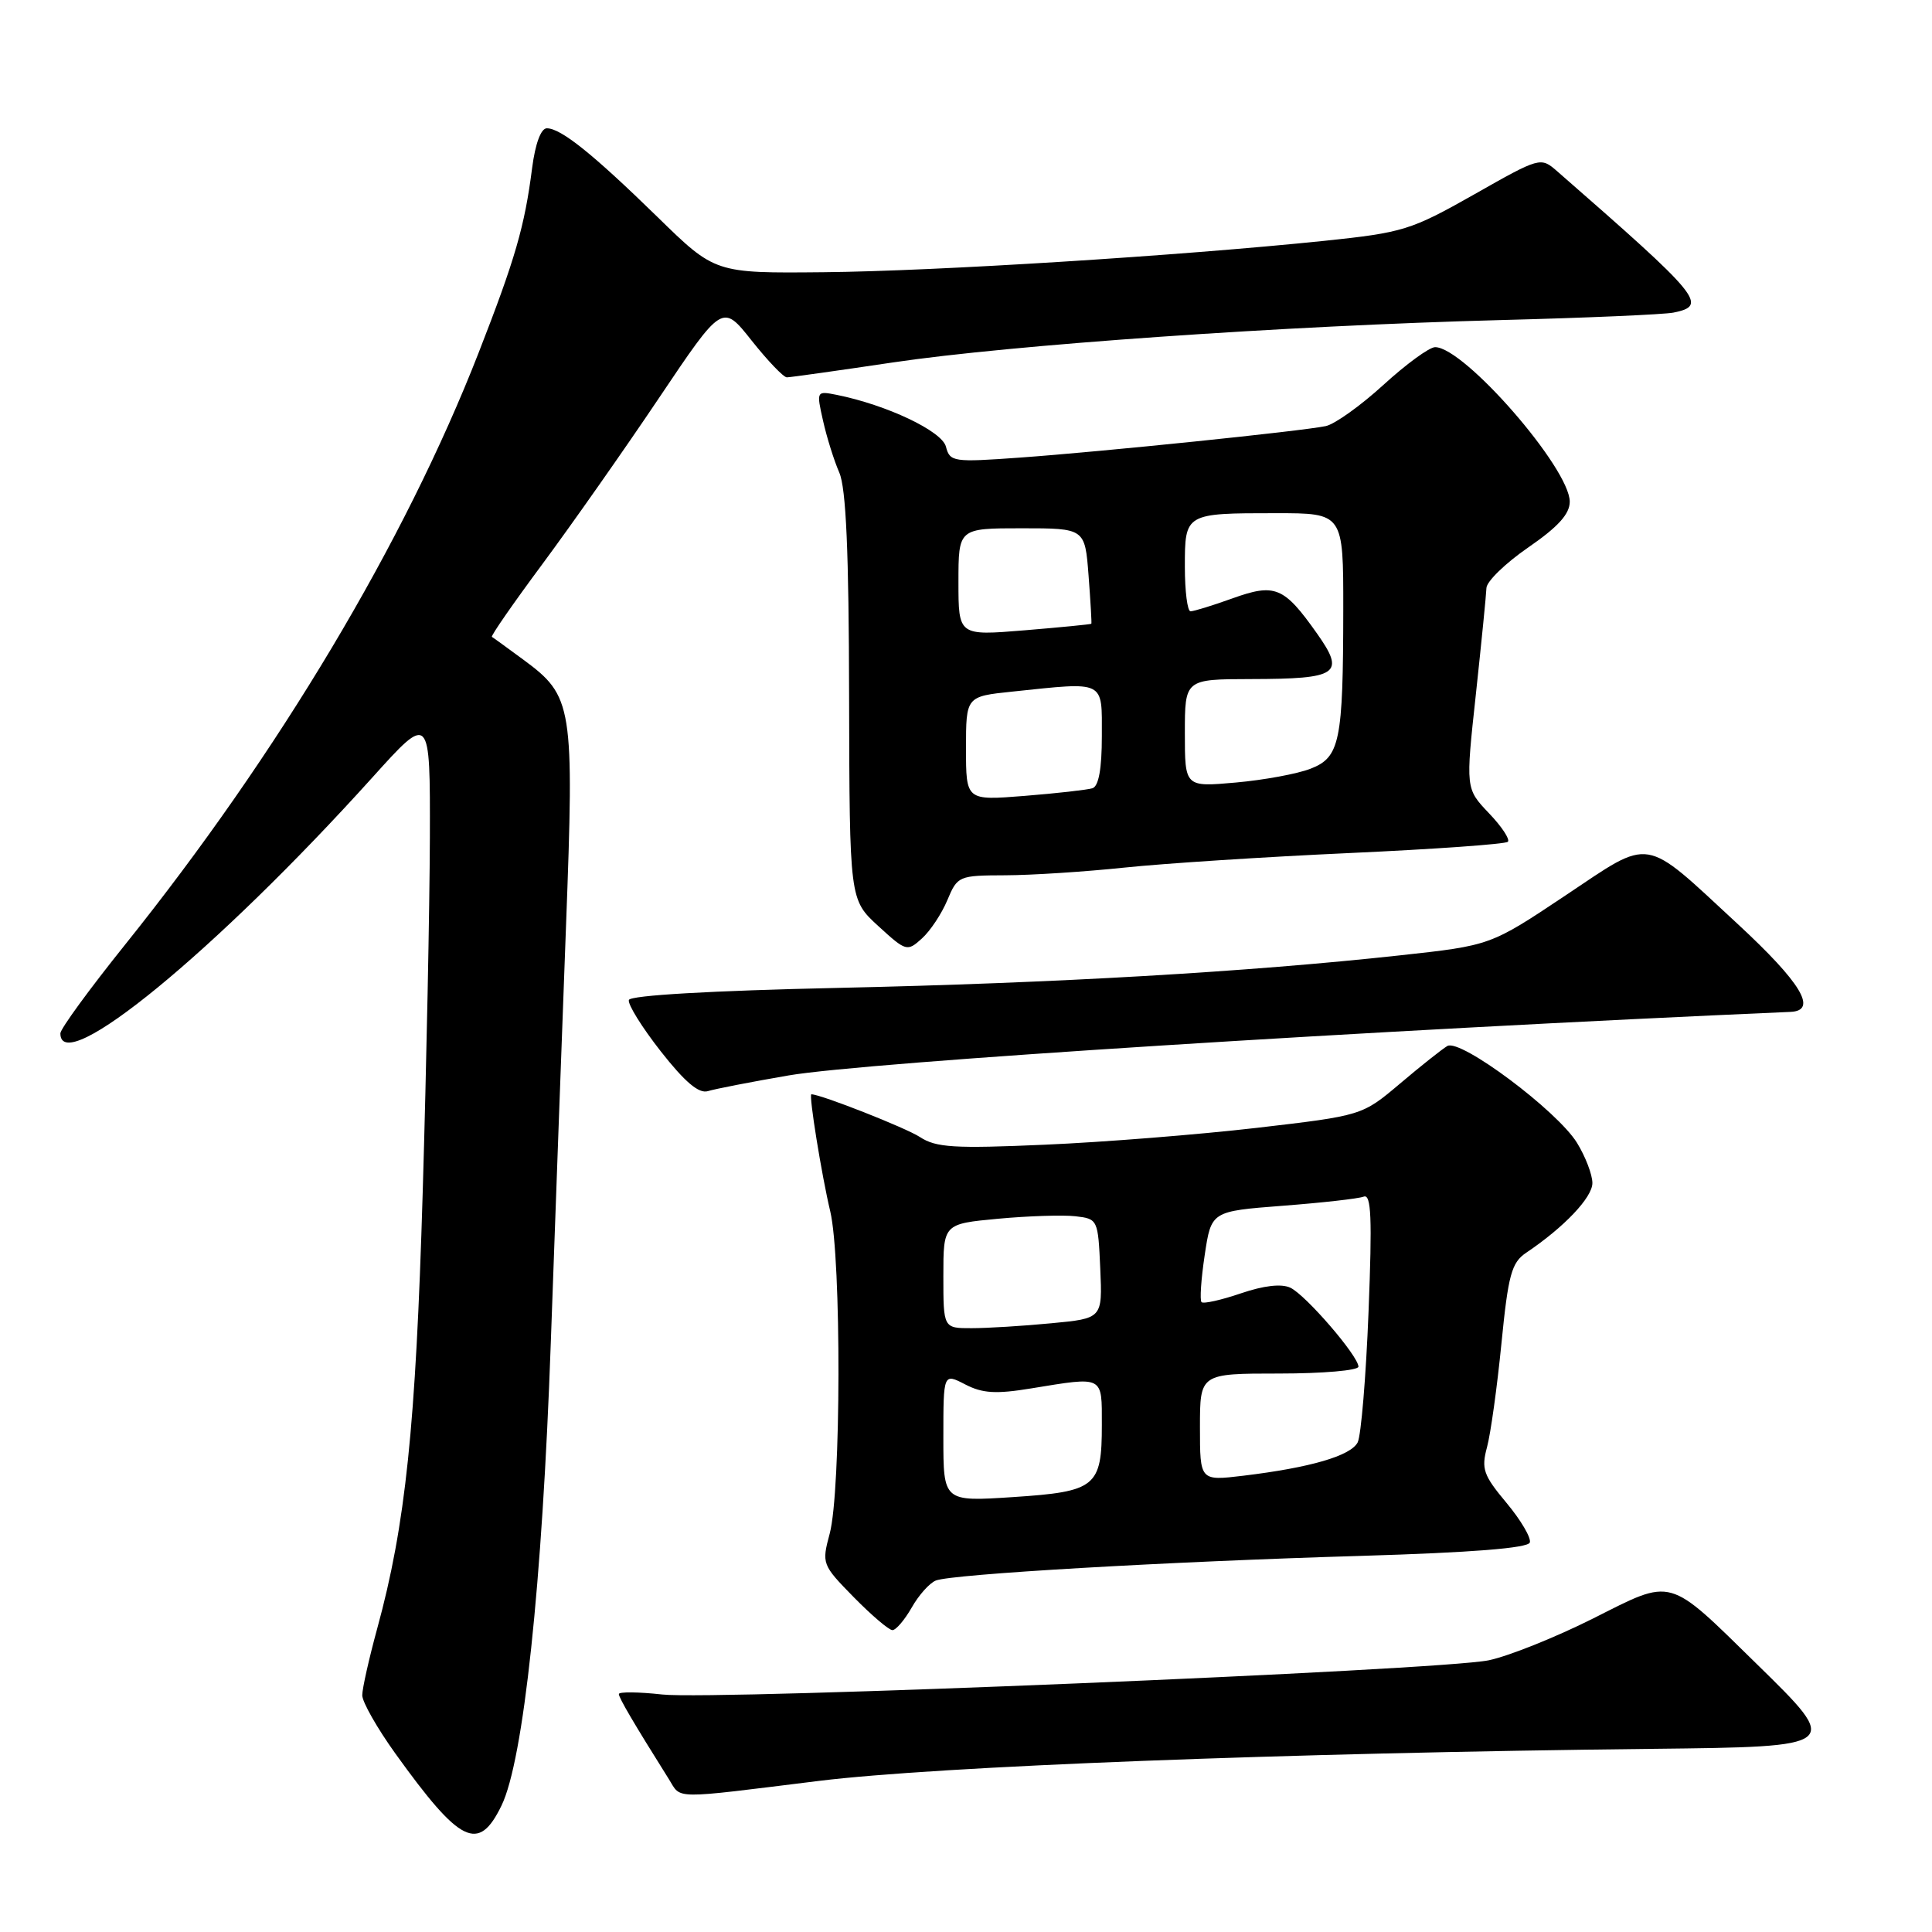 <?xml version="1.0" encoding="UTF-8" standalone="no"?>
<!DOCTYPE svg PUBLIC "-//W3C//DTD SVG 1.1//EN" "http://www.w3.org/Graphics/SVG/1.1/DTD/svg11.dtd" >
<svg xmlns="http://www.w3.org/2000/svg" xmlns:xlink="http://www.w3.org/1999/xlink" version="1.1" viewBox="0 0 256 256">
 <g >
 <path fill="currentColor"
d=" M 66.45 239.25 C 69.37 233.26 71.85 209.94 72.98 178.00 C 73.56 161.78 74.47 136.88 75.00 122.69 C 76.10 93.45 75.91 92.25 69.36 87.42 C 67.24 85.86 65.36 84.49 65.18 84.39 C 65.00 84.28 68.02 79.93 71.88 74.73 C 75.74 69.52 82.69 59.63 87.31 52.75 C 95.72 40.23 95.72 40.23 99.59 45.12 C 101.72 47.80 103.82 50.00 104.26 50.00 C 104.71 50.00 111.02 49.11 118.28 48.03 C 134.02 45.69 170.24 43.16 198.87 42.41 C 210.22 42.12 220.51 41.67 221.75 41.42 C 226.36 40.48 225.45 39.38 206.32 22.68 C 204.14 20.79 204.08 20.80 195.32 25.77 C 186.96 30.50 185.92 30.82 175.50 31.91 C 156.26 33.90 123.98 35.93 109.13 36.07 C 94.75 36.21 94.75 36.21 87.13 28.76 C 78.54 20.38 74.32 17.00 72.46 17.00 C 71.68 17.00 70.93 19.02 70.51 22.25 C 69.52 30.00 68.28 34.29 63.42 46.74 C 53.63 71.83 36.88 99.86 16.57 125.18 C 11.86 131.05 8.00 136.33 8.00 136.93 C 8.00 142.92 28.58 126.04 49.35 103.01 C 57.00 94.52 57.00 94.52 56.96 111.01 C 56.93 120.08 56.51 141.22 56.01 158.00 C 55.09 189.08 53.73 202.10 49.99 215.76 C 48.90 219.75 48.00 223.75 48.00 224.63 C 48.00 225.52 49.98 229.00 52.40 232.37 C 61.00 244.33 63.41 245.51 66.45 239.25 Z  M 108.50 235.98 C 124.25 234.04 170.43 232.26 218.99 231.73 C 243.97 231.45 243.97 231.45 232.85 220.56 C 220.85 208.81 221.80 209.07 211.09 214.46 C 206.09 216.97 199.86 219.46 197.25 220.00 C 190.70 221.34 94.85 225.31 87.75 224.53 C 84.59 224.18 82.00 224.16 82.00 224.47 C 82.00 224.97 83.97 228.33 88.63 235.75 C 90.32 238.44 88.77 238.42 108.50 235.98 Z  M 120.80 213.02 C 121.73 211.37 123.17 209.76 124.00 209.43 C 126.13 208.58 154.68 206.92 180.42 206.16 C 195.07 205.72 202.46 205.13 202.71 204.39 C 202.91 203.78 201.52 201.42 199.62 199.14 C 196.55 195.47 196.26 194.63 197.04 191.75 C 197.52 189.96 198.38 183.78 198.95 178.00 C 199.85 168.89 200.29 167.30 202.22 166.00 C 207.25 162.62 211.00 158.67 211.00 156.76 C 211.00 155.65 210.08 153.25 208.96 151.43 C 206.32 147.16 193.50 137.59 191.78 138.60 C 191.07 139.02 188.25 141.26 185.50 143.59 C 180.49 147.82 180.49 147.82 166.50 149.45 C 158.80 150.34 146.17 151.35 138.44 151.68 C 126.42 152.21 124.02 152.06 121.89 150.66 C 120.02 149.44 108.75 145.00 107.51 145.00 C 107.14 145.00 108.87 155.72 110.01 160.50 C 111.50 166.74 111.45 197.62 109.94 203.21 C 108.87 207.21 108.92 207.34 113.13 211.64 C 115.49 214.04 117.79 216.00 118.25 216.00 C 118.72 216.00 119.86 214.66 120.80 213.02 Z  M 104.50 142.50 C 114.55 140.76 181.99 136.48 237.25 134.08 C 240.90 133.92 238.69 130.24 230.24 122.42 C 217.55 110.68 219.02 110.92 207.39 118.68 C 197.50 125.28 197.50 125.28 185.50 126.59 C 165.36 128.79 139.85 130.27 111.08 130.90 C 94.23 131.27 83.54 131.89 83.33 132.50 C 83.15 133.05 85.05 136.11 87.55 139.30 C 90.76 143.39 92.61 144.95 93.80 144.58 C 94.74 144.29 99.55 143.35 104.50 142.50 Z  M 125.53 119.27 C 126.87 116.07 127.03 116.00 133.20 115.98 C 136.66 115.97 143.78 115.51 149.00 114.96 C 154.22 114.41 167.66 113.54 178.87 113.03 C 190.07 112.52 199.49 111.85 199.80 111.54 C 200.11 111.22 198.98 109.51 197.28 107.74 C 194.20 104.50 194.20 104.50 195.56 92.00 C 196.30 85.12 196.93 78.79 196.96 77.92 C 196.98 77.05 199.47 74.63 202.50 72.54 C 206.45 69.82 208.00 68.11 208.00 66.48 C 208.00 62.05 194.02 46.00 190.16 46.00 C 189.40 46.00 186.32 48.25 183.31 51.00 C 180.30 53.75 176.86 56.21 175.67 56.46 C 172.48 57.13 145.95 59.86 135.19 60.63 C 126.29 61.27 125.87 61.21 125.34 59.18 C 124.80 57.11 117.48 53.65 110.86 52.32 C 108.18 51.79 108.17 51.81 109.06 55.76 C 109.55 57.95 110.52 61.04 111.21 62.62 C 112.11 64.69 112.48 73.11 112.51 92.36 C 112.57 119.21 112.57 119.21 116.36 122.69 C 120.06 126.08 120.21 126.12 122.16 124.35 C 123.26 123.36 124.78 121.07 125.53 119.27 Z  M 125.00 190.46 C 125.00 181.95 125.00 181.95 127.89 183.44 C 130.18 184.63 131.97 184.74 136.64 183.97 C 146.32 182.39 146.00 182.22 146.00 188.81 C 146.00 197.01 145.22 197.65 134.25 198.37 C 125.00 198.98 125.00 198.98 125.00 190.46 Z  M 159.00 189.12 C 159.00 182.00 159.00 182.00 169.50 182.00 C 175.28 182.00 180.00 181.59 180.00 181.09 C 180.00 179.69 173.03 171.60 170.98 170.63 C 169.80 170.07 167.46 170.34 164.41 171.38 C 161.80 172.27 159.46 172.79 159.21 172.54 C 158.96 172.30 159.15 169.48 159.63 166.30 C 160.50 160.50 160.50 160.50 169.97 159.77 C 175.18 159.37 180.01 158.83 180.70 158.56 C 181.70 158.18 181.83 161.36 181.34 173.79 C 181.00 182.43 180.35 190.23 179.90 191.12 C 178.98 192.91 173.61 194.47 164.75 195.54 C 159.00 196.23 159.00 196.23 159.00 189.12 Z  M 125.00 169.09 C 125.00 162.17 125.00 162.17 132.25 161.49 C 136.24 161.12 140.85 160.97 142.50 161.16 C 145.46 161.50 145.50 161.59 145.79 168.10 C 146.08 174.70 146.08 174.70 139.29 175.34 C 135.56 175.70 130.81 175.99 128.75 175.99 C 125.00 176.00 125.00 176.00 125.00 169.09 Z  M 128.00 99.18 C 128.00 92.28 128.00 92.28 134.15 91.64 C 146.57 90.34 146.00 90.06 146.00 97.53 C 146.00 101.88 145.58 104.19 144.75 104.45 C 144.06 104.66 140.01 105.12 135.75 105.46 C 128.00 106.08 128.00 106.08 128.00 99.18 Z  M 157.00 97.15 C 157.00 90.00 157.00 90.00 165.75 89.98 C 177.37 89.96 178.31 89.31 174.48 83.90 C 170.12 77.74 168.95 77.26 163.30 79.29 C 160.66 80.24 158.16 81.01 157.75 81.00 C 157.34 81.00 157.00 78.35 157.00 75.11 C 157.00 68.01 157.01 68.00 169.08 68.00 C 178.00 68.00 178.00 68.00 177.99 80.75 C 177.97 98.28 177.55 100.35 173.65 101.86 C 171.92 102.54 167.46 103.36 163.75 103.69 C 157.00 104.29 157.00 104.29 157.00 97.15 Z  M 127.00 77.12 C 127.00 70.00 127.00 70.00 135.38 70.00 C 143.76 70.00 143.76 70.00 144.24 76.25 C 144.50 79.69 144.67 82.57 144.61 82.65 C 144.55 82.73 140.56 83.12 135.75 83.52 C 127.00 84.24 127.00 84.24 127.00 77.12 Z "/>
</g>
</svg>